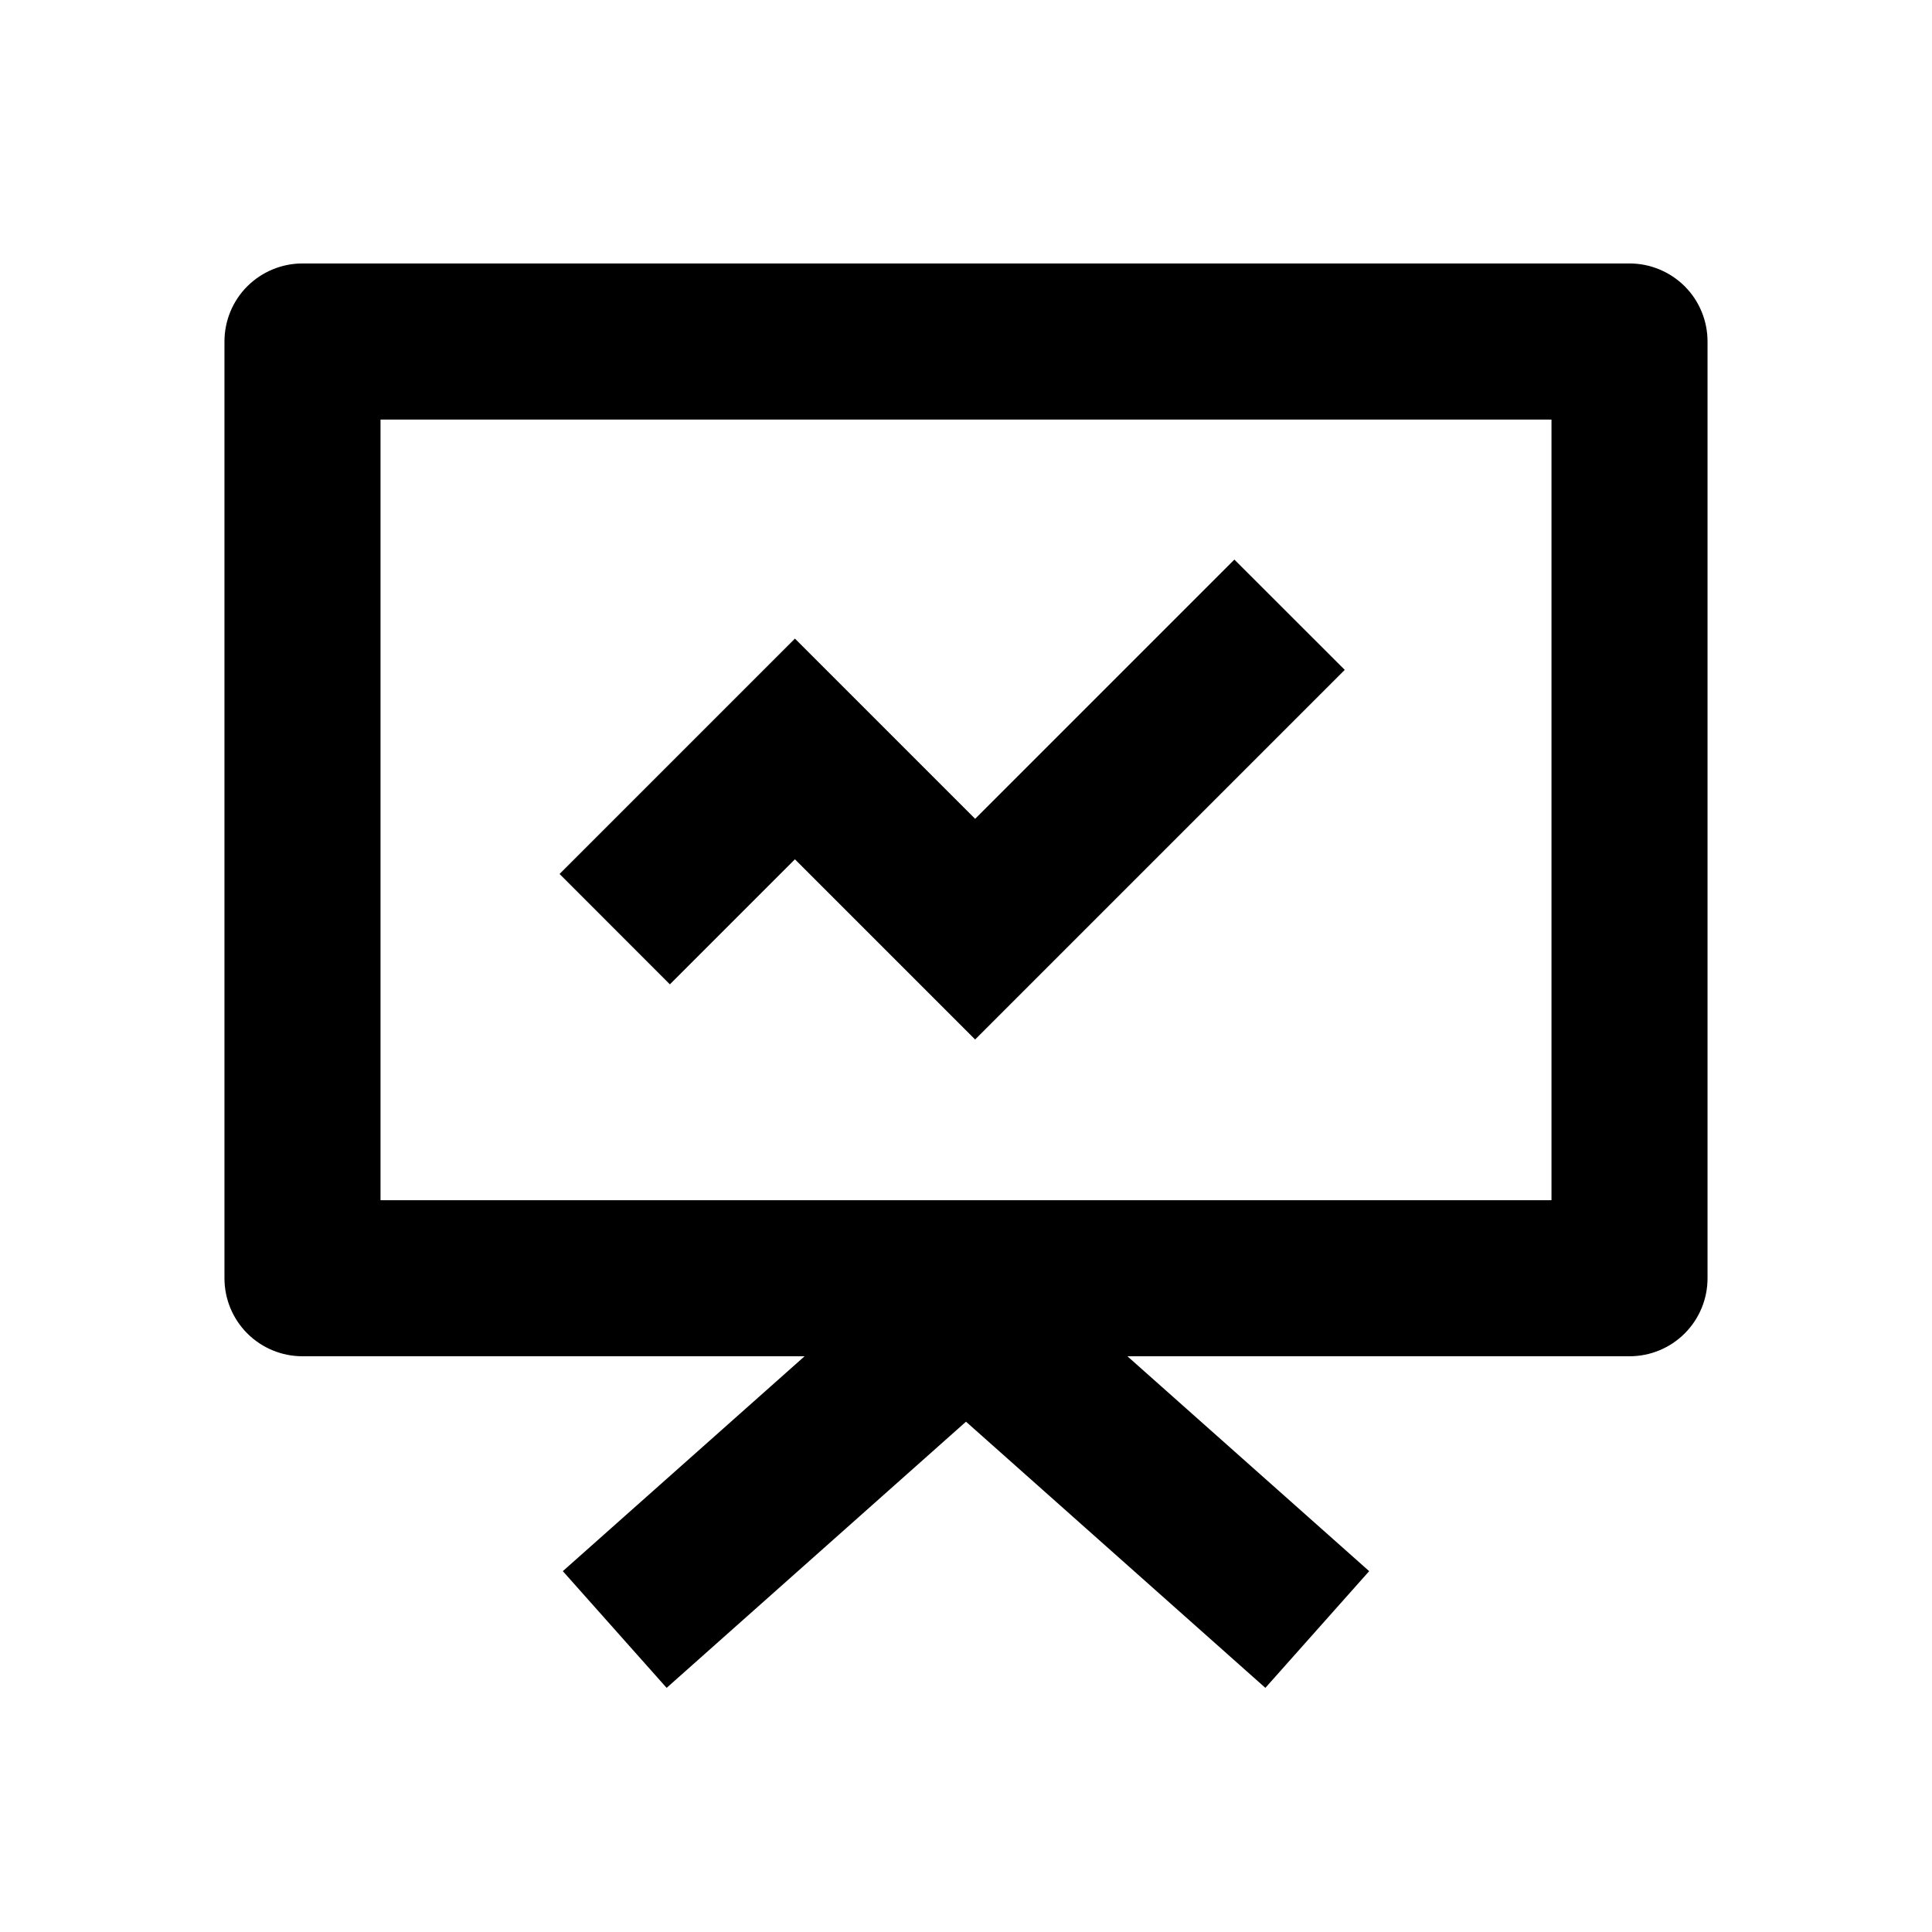 <svg width="22" height="22" viewBox="0 0 22 22"  xmlns="http://www.w3.org/2000/svg">
<g id="icon_operation-analysis_outlined">
<path id="Vector" d="M18.556 3C18.791 3 19.017 3.094 19.184 3.26C19.351 3.427 19.444 3.653 19.444 3.889V14.556C19.444 14.791 19.351 15.017 19.184 15.184C19.017 15.351 18.791 15.444 18.556 15.444H12.838L15.591 17.891L14.409 19.22L11 16.189L7.591 19.22L6.409 17.891L9.162 15.444H3.444C3.209 15.444 2.983 15.351 2.816 15.184C2.649 15.017 2.556 14.791 2.556 14.556V3.889C2.556 3.653 2.649 3.427 2.816 3.26C2.983 3.094 3.209 3 3.444 3H18.556ZM17.667 4.778H4.333V13.667H17.667V4.778ZM14.056 6.372L15.313 7.628L11.104 11.837L9.052 9.785L7.628 11.209L6.372 9.952L9.052 7.272L11.104 9.324L14.056 6.372Z"/>
</g>
</svg>
